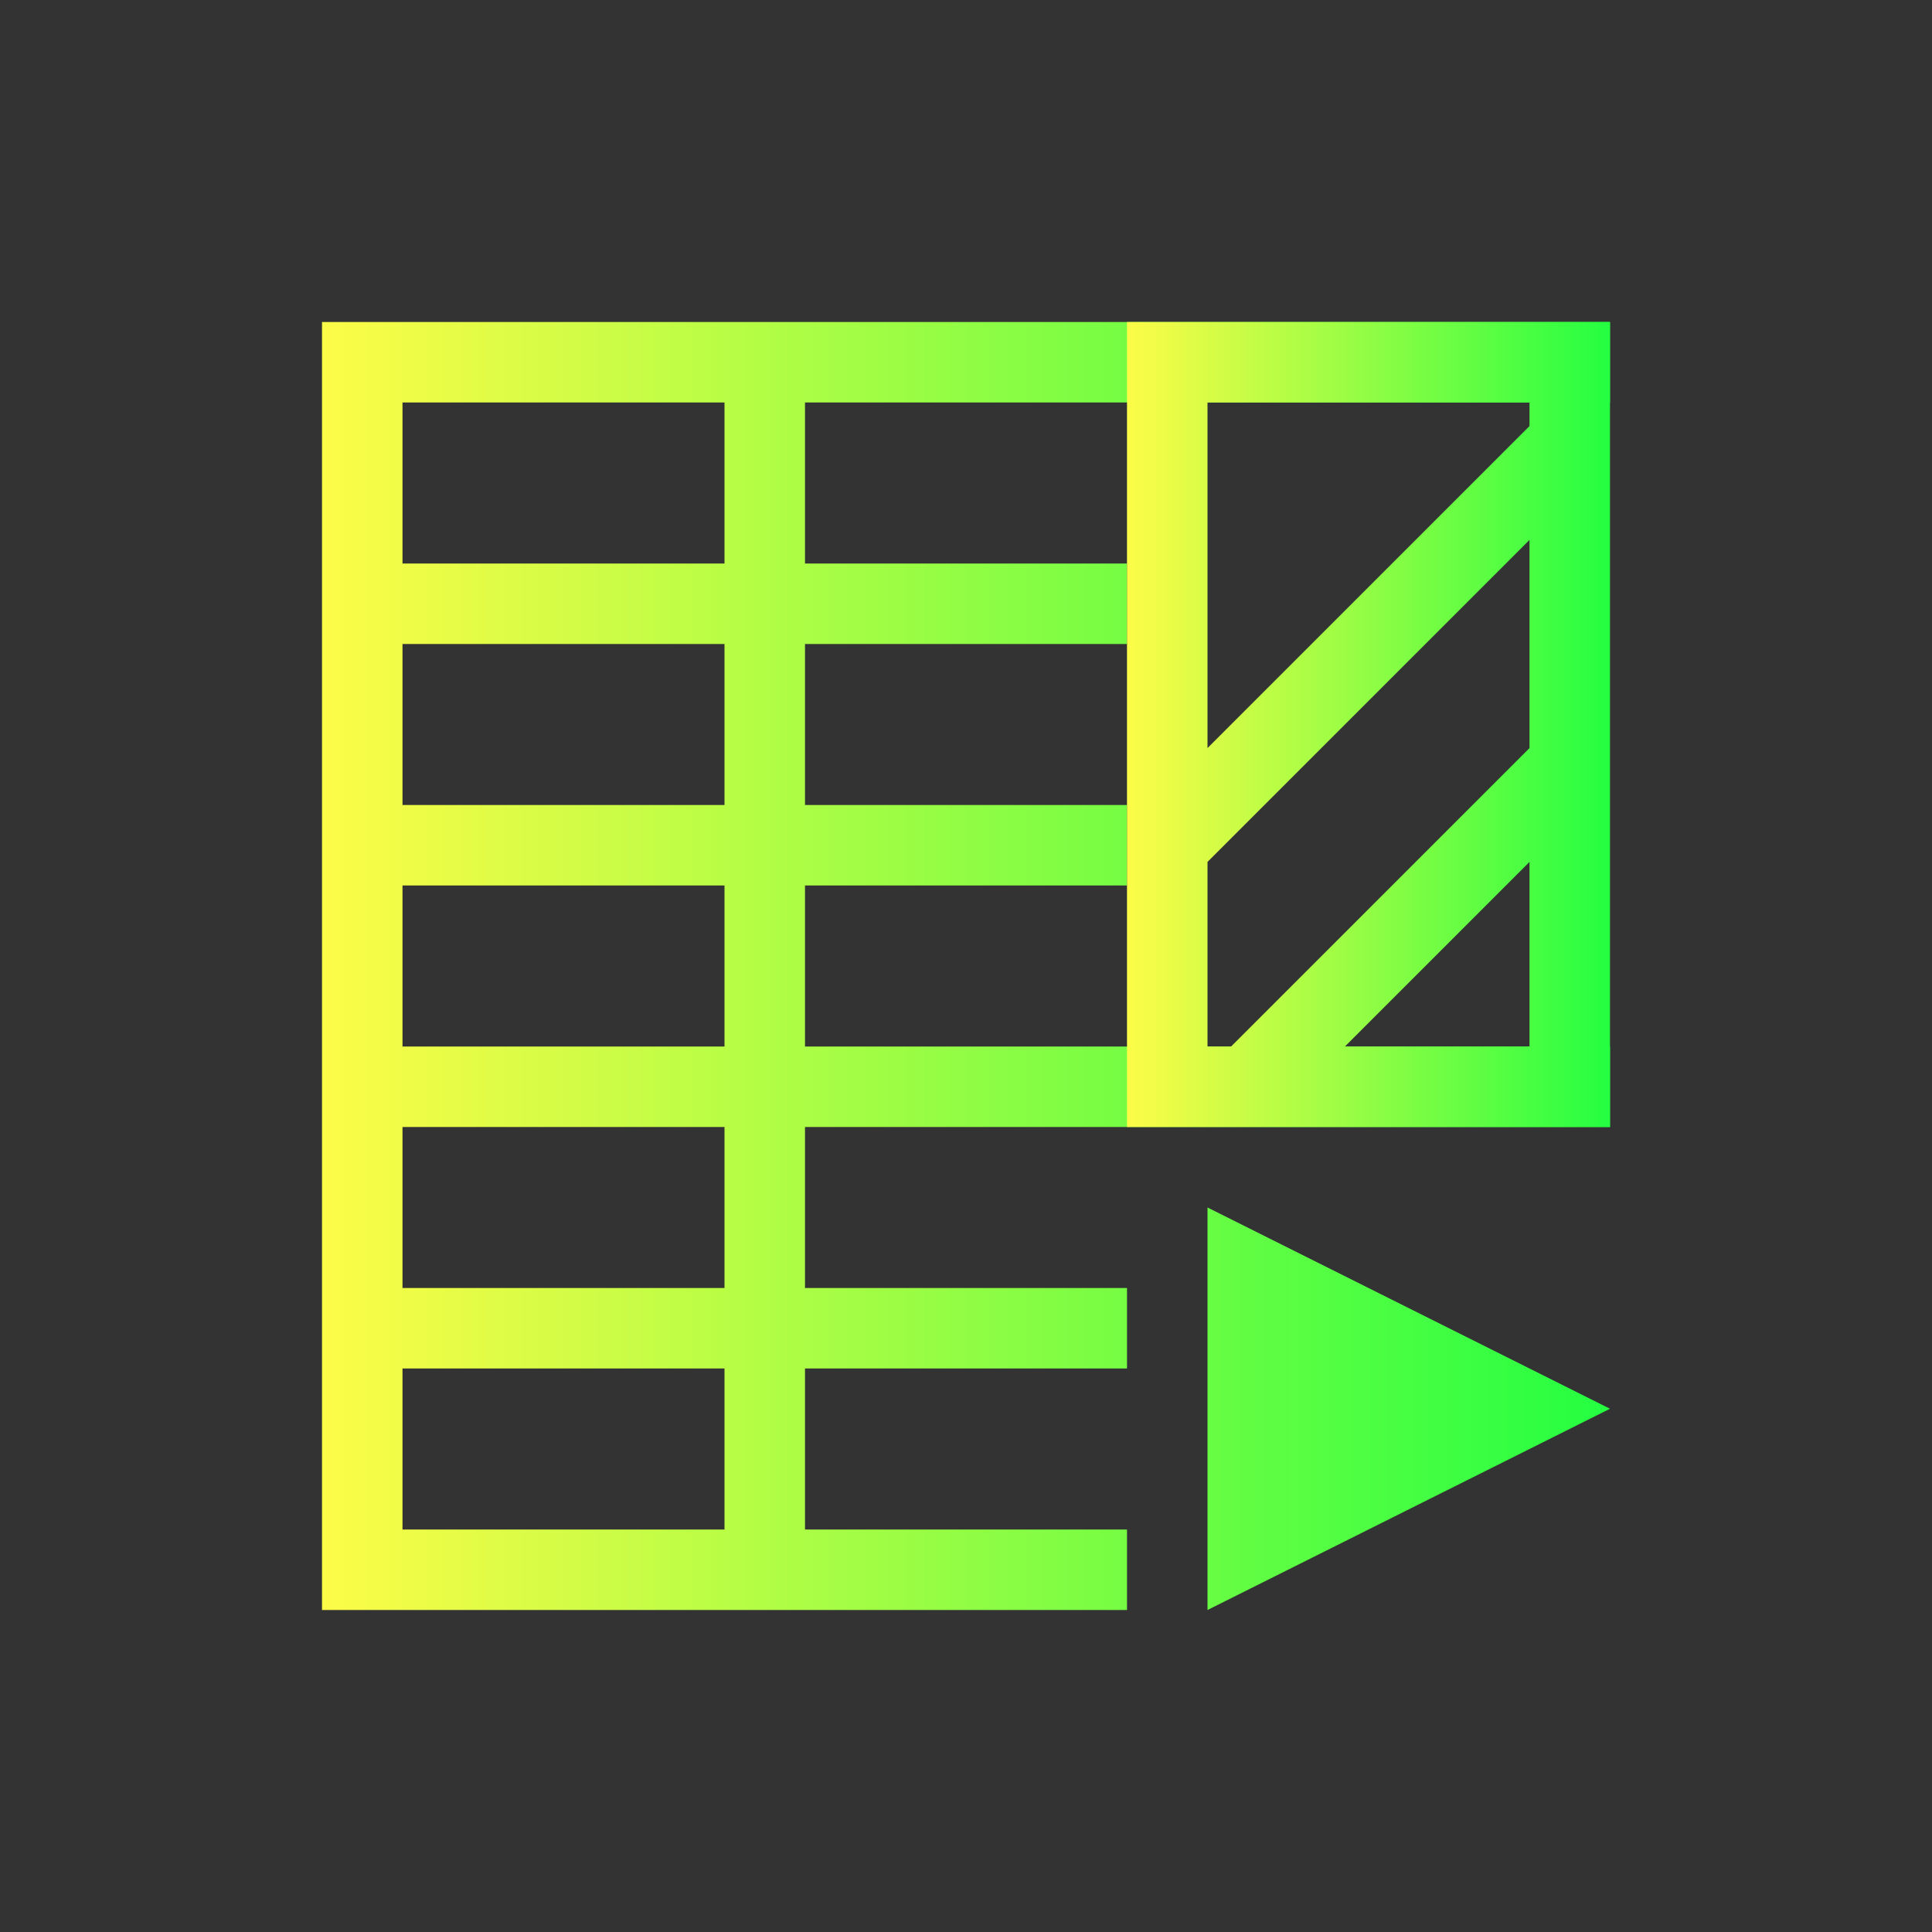 <svg width="24" height="24" viewBox="0 0 24 24" fill="none" xmlns="http://www.w3.org/2000/svg">
<rect x="0" y="0" width="24" height="24" fill="#333333" stroke="none"/>
<path d="M4 4V5V20H5H14V19H10V17H14V16H10V14H14H20V13H14H10V11H14V10H10V8H14V7H10V6V5H14H20V4H14H4ZM5 5H9V6V7H8H5V5ZM5 8H8H9V10H5V8ZM5 11H9V13H5V11ZM5 14H9V16H8H5V14ZM15 15V20L20 17.5L15 15ZM5 17H8H9V18.1V19H5V17Z" fill="url(#paint0_linear_10_15512)"/>
<path d="M14 4V5V10.293V13V14H20V13V5V4H14ZM15 5H19V5.293L15 9.293V5ZM19 6.707V9.293L15.293 13H15V10.707L19 6.707ZM19 10.707V13H16.707L19 10.707Z" fill="url(#paint1_linear_10_15512)"/>
<defs>
<linearGradient id="paint0_linear_10_15512" x1="4" y1="12" x2="20" y2="12" gradientUnits="userSpaceOnUse">
<stop stop-color="#FDFC47"/>
<stop offset="1" stop-color="#24FE41"/>
</linearGradient>
<linearGradient id="paint1_linear_10_15512" x1="14" y1="9" x2="20" y2="9" gradientUnits="userSpaceOnUse">
<stop stop-color="#FDFC47"/>
<stop offset="1" stop-color="#24FE41"/>
</linearGradient>
</defs>
</svg>
